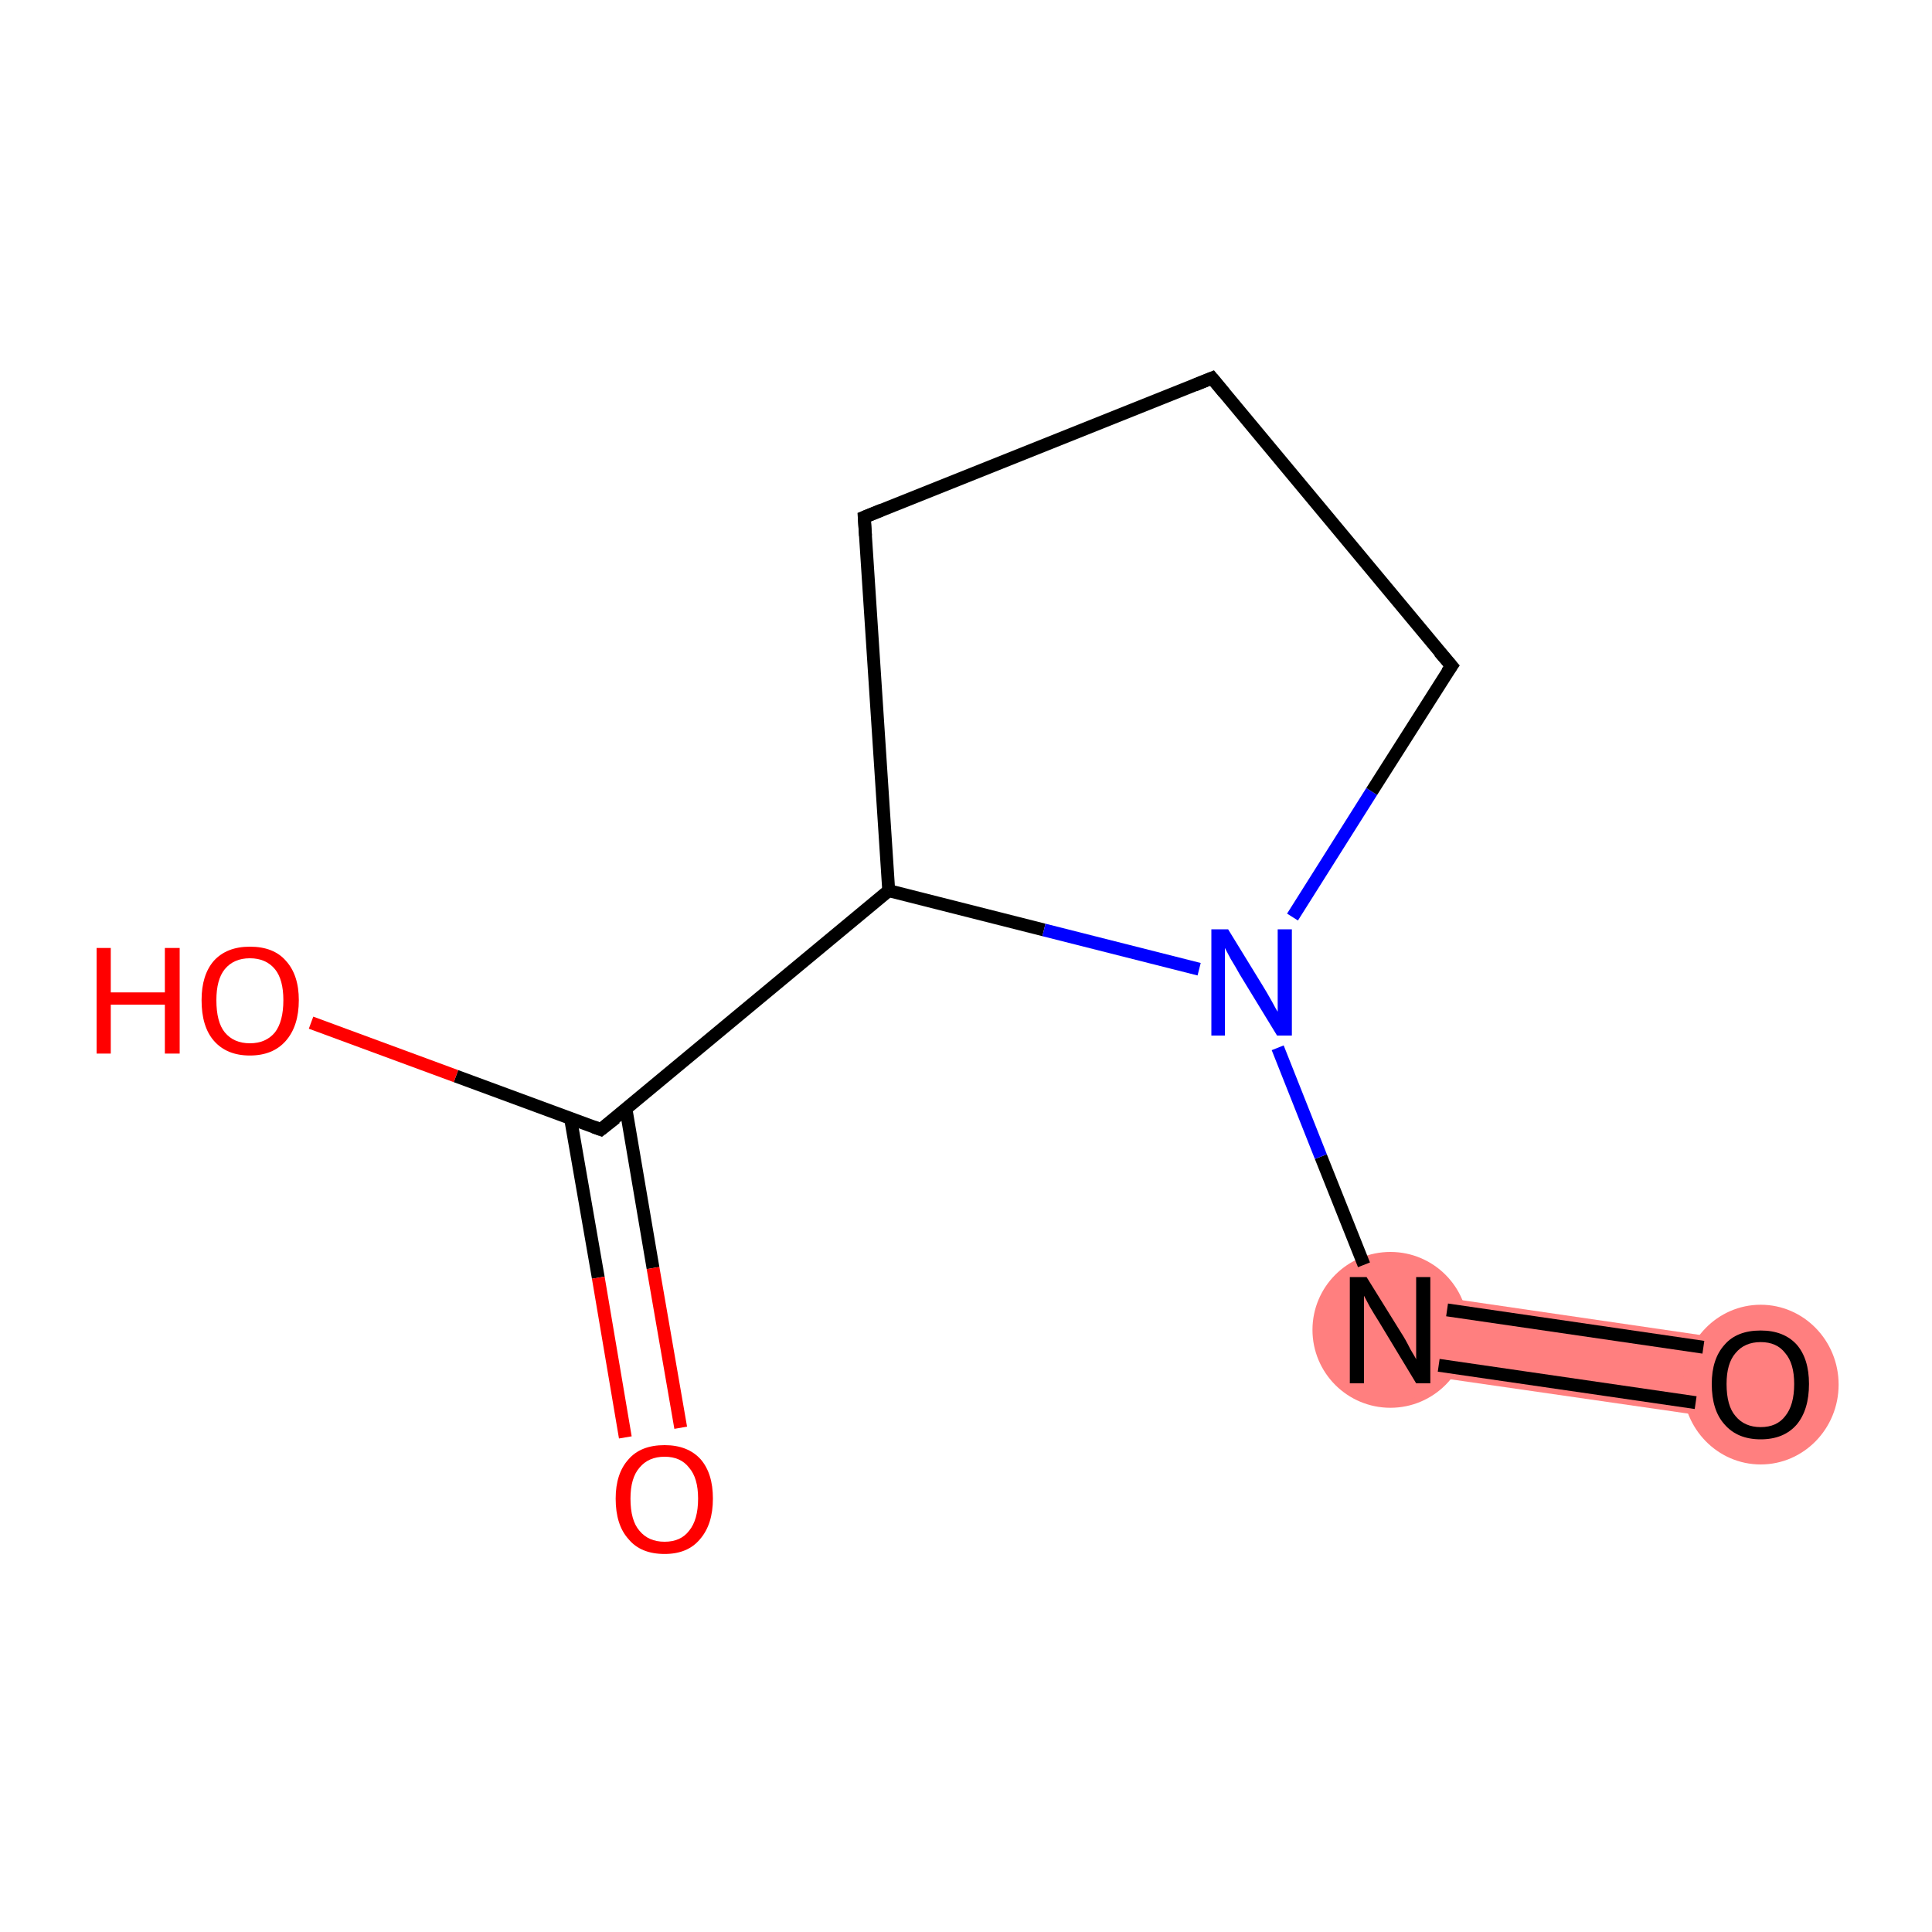 <?xml version='1.0' encoding='iso-8859-1'?>
<svg version='1.1' baseProfile='full'
              xmlns='http://www.w3.org/2000/svg'
                      xmlns:rdkit='http://www.rdkit.org/xml'
                      xmlns:xlink='http://www.w3.org/1999/xlink'
                  xml:space='preserve'
width='300px' height='300px' viewBox='0 0 300 300'>
<!-- END OF HEADER -->
<rect style='opacity:1.0;fill:#FFFFFF;stroke:none' width='300.0' height='300.0' x='0.0' y='0.0'> </rect>
<path class='bond-0 atom-0 atom-1' d='M 216.8,200.4 L 274.3,208.8 L 272.5,221.0 L 215.0,212.7 Z' style='fill:#FF7F7F;fill-rule:evenodd;fill-opacity:1;stroke:#FF7F7F;stroke-width:0.0px;stroke-linecap:butt;stroke-linejoin:miter;stroke-miterlimit:10;stroke-opacity:1;' />
<ellipse cx='273.4' cy='215.0' rx='11.6' ry='11.9' class='atom-0'  style='fill:#FF7F7F;fill-rule:evenodd;stroke:#FF7F7F;stroke-width:1.0px;stroke-linecap:butt;stroke-linejoin:miter;stroke-opacity:1' />
<ellipse cx='215.9' cy='206.5' rx='11.6' ry='11.6' class='atom-1'  style='fill:#FF7F7F;fill-rule:evenodd;stroke:#FF7F7F;stroke-width:1.0px;stroke-linecap:butt;stroke-linejoin:miter;stroke-opacity:1' />
<path class='bond-0 atom-0 atom-1' d='M 263.3,217.8 L 223.4,212.0' style='fill:none;fill-rule:evenodd;stroke:#000000;stroke-width:2.0px;stroke-linecap:butt;stroke-linejoin:miter;stroke-opacity:1' />
<path class='bond-0 atom-0 atom-1' d='M 264.5,209.2 L 224.7,203.4' style='fill:none;fill-rule:evenodd;stroke:#000000;stroke-width:2.0px;stroke-linecap:butt;stroke-linejoin:miter;stroke-opacity:1' />
<path class='bond-1 atom-1 atom-2' d='M 211.8,196.4 L 205.1,179.6' style='fill:none;fill-rule:evenodd;stroke:#000000;stroke-width:2.0px;stroke-linecap:butt;stroke-linejoin:miter;stroke-opacity:1' />
<path class='bond-1 atom-1 atom-2' d='M 205.1,179.6 L 198.4,162.7' style='fill:none;fill-rule:evenodd;stroke:#0000FF;stroke-width:2.0px;stroke-linecap:butt;stroke-linejoin:miter;stroke-opacity:1' />
<path class='bond-2 atom-2 atom-3' d='M 200.7,142.4 L 213.0,122.9' style='fill:none;fill-rule:evenodd;stroke:#0000FF;stroke-width:2.0px;stroke-linecap:butt;stroke-linejoin:miter;stroke-opacity:1' />
<path class='bond-2 atom-2 atom-3' d='M 213.0,122.9 L 225.4,103.4' style='fill:none;fill-rule:evenodd;stroke:#000000;stroke-width:2.0px;stroke-linecap:butt;stroke-linejoin:miter;stroke-opacity:1' />
<path class='bond-3 atom-3 atom-4' d='M 225.4,103.4 L 188.2,58.7' style='fill:none;fill-rule:evenodd;stroke:#000000;stroke-width:2.0px;stroke-linecap:butt;stroke-linejoin:miter;stroke-opacity:1' />
<path class='bond-4 atom-4 atom-5' d='M 188.2,58.7 L 134.2,80.3' style='fill:none;fill-rule:evenodd;stroke:#000000;stroke-width:2.0px;stroke-linecap:butt;stroke-linejoin:miter;stroke-opacity:1' />
<path class='bond-5 atom-5 atom-6' d='M 134.2,80.3 L 138.0,138.3' style='fill:none;fill-rule:evenodd;stroke:#000000;stroke-width:2.0px;stroke-linecap:butt;stroke-linejoin:miter;stroke-opacity:1' />
<path class='bond-6 atom-6 atom-7' d='M 138.0,138.3 L 93.3,175.4' style='fill:none;fill-rule:evenodd;stroke:#000000;stroke-width:2.0px;stroke-linecap:butt;stroke-linejoin:miter;stroke-opacity:1' />
<path class='bond-7 atom-7 atom-8' d='M 88.6,173.7 L 92.9,198.4' style='fill:none;fill-rule:evenodd;stroke:#000000;stroke-width:2.0px;stroke-linecap:butt;stroke-linejoin:miter;stroke-opacity:1' />
<path class='bond-7 atom-7 atom-8' d='M 92.9,198.4 L 97.1,223.2' style='fill:none;fill-rule:evenodd;stroke:#FF0000;stroke-width:2.0px;stroke-linecap:butt;stroke-linejoin:miter;stroke-opacity:1' />
<path class='bond-7 atom-7 atom-8' d='M 97.2,172.2 L 101.4,196.9' style='fill:none;fill-rule:evenodd;stroke:#000000;stroke-width:2.0px;stroke-linecap:butt;stroke-linejoin:miter;stroke-opacity:1' />
<path class='bond-7 atom-7 atom-8' d='M 101.4,196.9 L 105.7,221.7' style='fill:none;fill-rule:evenodd;stroke:#FF0000;stroke-width:2.0px;stroke-linecap:butt;stroke-linejoin:miter;stroke-opacity:1' />
<path class='bond-8 atom-7 atom-9' d='M 93.3,175.4 L 70.8,167.1' style='fill:none;fill-rule:evenodd;stroke:#000000;stroke-width:2.0px;stroke-linecap:butt;stroke-linejoin:miter;stroke-opacity:1' />
<path class='bond-8 atom-7 atom-9' d='M 70.8,167.1 L 48.3,158.8' style='fill:none;fill-rule:evenodd;stroke:#FF0000;stroke-width:2.0px;stroke-linecap:butt;stroke-linejoin:miter;stroke-opacity:1' />
<path class='bond-9 atom-6 atom-2' d='M 138.0,138.3 L 162.1,144.4' style='fill:none;fill-rule:evenodd;stroke:#000000;stroke-width:2.0px;stroke-linecap:butt;stroke-linejoin:miter;stroke-opacity:1' />
<path class='bond-9 atom-6 atom-2' d='M 162.1,144.4 L 186.2,150.5' style='fill:none;fill-rule:evenodd;stroke:#0000FF;stroke-width:2.0px;stroke-linecap:butt;stroke-linejoin:miter;stroke-opacity:1' />
<path d='M 224.7,104.4 L 225.4,103.4 L 223.5,101.2' style='fill:none;stroke:#000000;stroke-width:2.0px;stroke-linecap:butt;stroke-linejoin:miter;stroke-miterlimit:10;stroke-opacity:1;' />
<path d='M 190.1,61.0 L 188.2,58.7 L 185.5,59.8' style='fill:none;stroke:#000000;stroke-width:2.0px;stroke-linecap:butt;stroke-linejoin:miter;stroke-miterlimit:10;stroke-opacity:1;' />
<path d='M 136.9,79.2 L 134.2,80.3 L 134.4,83.2' style='fill:none;stroke:#000000;stroke-width:2.0px;stroke-linecap:butt;stroke-linejoin:miter;stroke-miterlimit:10;stroke-opacity:1;' />
<path d='M 95.6,173.6 L 93.3,175.4 L 92.2,175.0' style='fill:none;stroke:#000000;stroke-width:2.0px;stroke-linecap:butt;stroke-linejoin:miter;stroke-miterlimit:10;stroke-opacity:1;' />
<path class='atom-0' d='M 265.8 214.9
Q 265.8 211.0, 267.8 208.8
Q 269.7 206.6, 273.4 206.6
Q 277.0 206.6, 279.0 208.8
Q 280.9 211.0, 280.9 214.9
Q 280.9 218.9, 279.0 221.2
Q 277.0 223.5, 273.4 223.5
Q 269.8 223.5, 267.8 221.2
Q 265.8 219.0, 265.8 214.9
M 273.4 221.6
Q 275.9 221.6, 277.2 219.9
Q 278.6 218.2, 278.6 214.9
Q 278.6 211.7, 277.2 210.1
Q 275.9 208.4, 273.4 208.4
Q 270.9 208.4, 269.5 210.1
Q 268.1 211.7, 268.1 214.9
Q 268.1 218.3, 269.5 219.9
Q 270.9 221.6, 273.4 221.6
' fill='#000000'/>
<path class='atom-1' d='M 212.2 198.3
L 217.6 207.0
Q 218.2 207.9, 219.0 209.5
Q 219.9 211.0, 219.9 211.1
L 219.9 198.3
L 222.1 198.3
L 222.1 214.8
L 219.9 214.8
L 214.1 205.2
Q 213.4 204.1, 212.7 202.9
Q 212.0 201.6, 211.8 201.2
L 211.8 214.8
L 209.6 214.8
L 209.6 198.3
L 212.2 198.3
' fill='#000000'/>
<path class='atom-2' d='M 190.7 144.3
L 196.1 153.1
Q 196.6 153.9, 197.5 155.5
Q 198.3 157.0, 198.4 157.1
L 198.4 144.3
L 200.6 144.3
L 200.6 160.8
L 198.3 160.8
L 192.5 151.3
Q 191.9 150.2, 191.1 148.9
Q 190.4 147.6, 190.2 147.2
L 190.2 160.8
L 188.1 160.8
L 188.1 144.3
L 190.7 144.3
' fill='#0000FF'/>
<path class='atom-8' d='M 95.6 232.7
Q 95.6 228.8, 97.6 226.6
Q 99.5 224.4, 103.2 224.4
Q 106.8 224.4, 108.8 226.6
Q 110.7 228.8, 110.7 232.7
Q 110.7 236.7, 108.7 239.0
Q 106.8 241.3, 103.2 241.3
Q 99.5 241.3, 97.6 239.0
Q 95.6 236.8, 95.6 232.7
M 103.2 239.4
Q 105.7 239.4, 107.0 237.7
Q 108.4 236.0, 108.4 232.7
Q 108.4 229.5, 107.0 227.9
Q 105.7 226.2, 103.2 226.2
Q 100.7 226.2, 99.3 227.9
Q 97.9 229.5, 97.9 232.7
Q 97.9 236.1, 99.3 237.7
Q 100.7 239.4, 103.2 239.4
' fill='#FF0000'/>
<path class='atom-9' d='M 15.0 147.2
L 17.2 147.2
L 17.2 154.1
L 25.6 154.1
L 25.6 147.2
L 27.9 147.2
L 27.9 163.6
L 25.6 163.6
L 25.6 156.0
L 17.2 156.0
L 17.2 163.6
L 15.0 163.6
L 15.0 147.2
' fill='#FF0000'/>
<path class='atom-9' d='M 31.3 155.3
Q 31.3 151.4, 33.2 149.2
Q 35.2 147.0, 38.8 147.0
Q 42.5 147.0, 44.4 149.2
Q 46.4 151.4, 46.4 155.3
Q 46.4 159.3, 44.4 161.6
Q 42.4 163.9, 38.8 163.9
Q 35.2 163.9, 33.2 161.6
Q 31.3 159.4, 31.3 155.3
M 38.8 162.0
Q 41.3 162.0, 42.7 160.3
Q 44.0 158.6, 44.0 155.3
Q 44.0 152.1, 42.7 150.5
Q 41.3 148.8, 38.8 148.8
Q 36.3 148.8, 34.9 150.5
Q 33.6 152.1, 33.6 155.3
Q 33.6 158.7, 34.9 160.3
Q 36.3 162.0, 38.8 162.0
' fill='#FF0000'/>
</svg>
